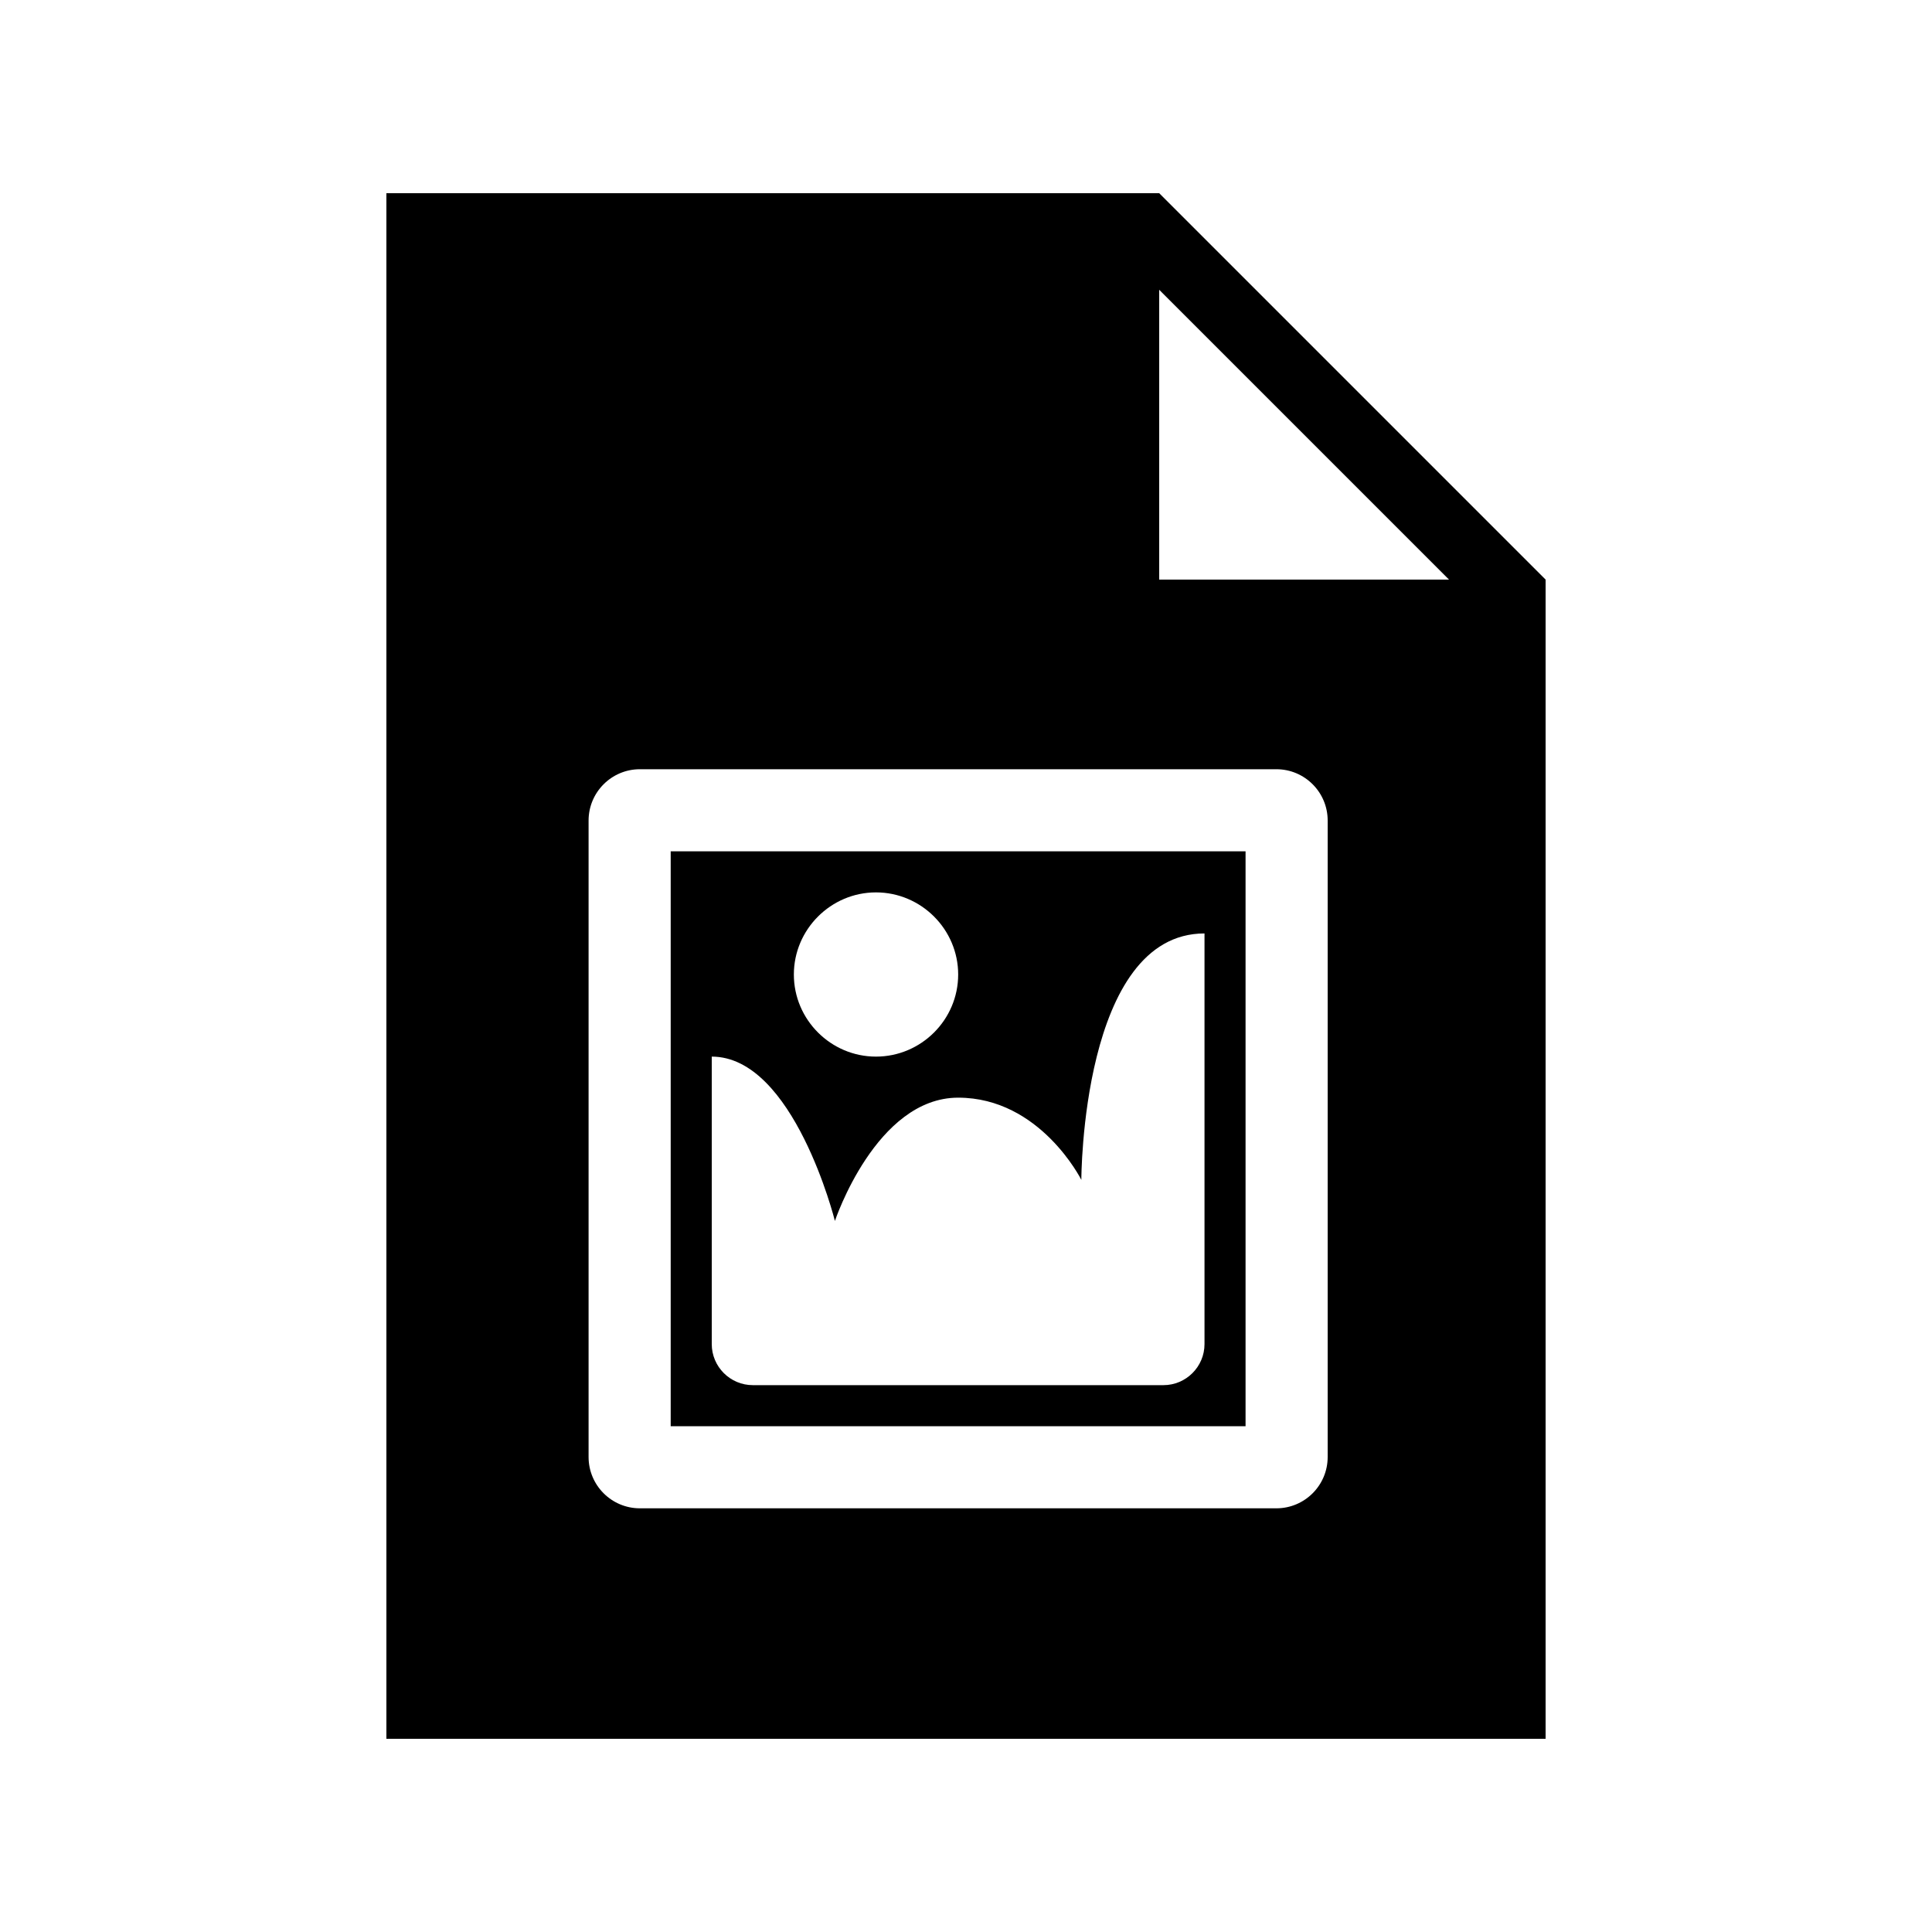 <svg viewBox="0 0 20 20" xmlns="http://www.w3.org/2000/svg" class="dashicon" role="img" aria-hidden="true" focusable="false">
	<path d="M 12 2 L 16 6 L 16 18 L 4 18 L 4 2 Z M 12 6 L 15 6 L 12 3 Z M 6.093 8.494 L 6.093 15.083 C 6.093 15.376 6.331 15.614 6.624 15.614 L 13.213 15.614 C 13.506 15.614 13.744 15.376 13.744 15.083 L 13.744 8.494 C 13.744 8.201 13.506 7.963 13.213 7.963 L 6.624 7.963 C 6.331 7.963 6.093 8.201 6.093 8.494 Z M 6.943 14.764 L 6.943 8.813 L 12.894 8.813 L 12.894 14.764 Z M 9.919 10.088 C 9.919 9.621 9.536 9.238 9.068 9.238 C 8.601 9.238 8.218 9.621 8.218 10.088 C 8.218 10.556 8.601 10.938 9.068 10.938 C 9.536 10.938 9.919 10.556 9.919 10.088 Z M 9.919 11.363 C 9.068 11.363 8.643 12.639 8.643 12.639 C 8.643 12.639 8.218 10.938 7.368 10.938 L 7.368 13.914 C 7.368 14.148 7.559 14.339 7.793 14.339 L 12.044 14.339 C 12.278 14.339 12.469 14.148 12.469 13.914 L 12.469 9.663 C 11.194 9.663 11.194 12.214 11.194 12.214 C 11.194 12.214 10.769 11.363 9.919 11.363 Z" style="fill-rule: nonzero;"></path>
</svg>
